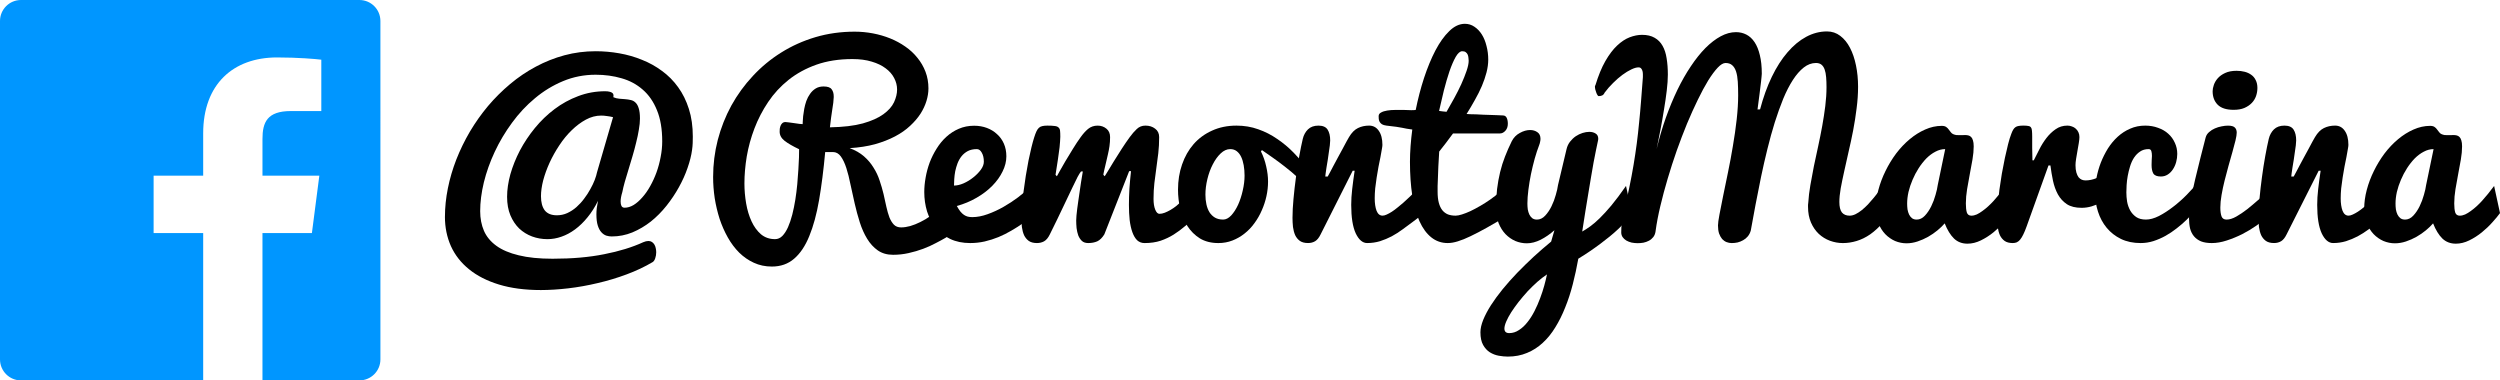 <?xml version="1.0" encoding="UTF-8" standalone="no"?>
<!-- Generator: Adobe Illustrator 16.0.0, SVG Export Plug-In . SVG Version: 6.00 Build 0)  -->

<svg
   xmlns:dc="http://purl.org/dc/elements/1.1/"
   xmlns:cc="http://creativecommons.org/ns#"
   xmlns:rdf="http://www.w3.org/1999/02/22-rdf-syntax-ns#"
   xmlns:svg="http://www.w3.org/2000/svg"
   xmlns="http://www.w3.org/2000/svg"
   xmlns:sodipodi="http://sodipodi.sourceforge.net/DTD/sodipodi-0.dtd"
   xmlns:inkscape="http://www.inkscape.org/namespaces/inkscape"
   version="1.1"
   id="Capa_1"
   x="0px"
   y="0px"
   width="399.121"
   height="60.732"
   viewBox="0 0 399.121 60.732"
   xml:space="preserve"
   sodipodi:docname="fbRemontyMarcina.svg"
   inkscape:version="0.92.4 (5da689c313, 2019-01-14)"><defs
   id="defs39" /><sodipodi:namedview
   pagecolor="#ffffff"
   bordercolor="#666666"
   borderopacity="1"
   objecttolerance="10"
   gridtolerance="10"
   guidetolerance="10"
   inkscape:pageopacity="0"
   inkscape:pageshadow="2"
   inkscape:window-width="1920"
   inkscape:window-height="1001"
   id="namedview37"
   showgrid="false"
   inkscape:zoom="2.7477186"
   inkscape:cx="198.71888"
   inkscape:cy="20.777288"
   inkscape:window-x="-9"
   inkscape:window-y="-9"
   inkscape:window-maximized="1"
   inkscape:current-layer="Capa_1"
   showborder="false"
   fit-margin-top="0"
   fit-margin-left="0"
   fit-margin-right="0"
   fit-margin-bottom="0" />

<g
   id="g6"
   transform="translate(-17.105,2.261)">
</g>
<g
   id="g8"
   transform="translate(-17.105,2.261)">
</g>
<g
   id="g10"
   transform="translate(-17.105,2.261)">
</g>
<g
   id="g12"
   transform="translate(-17.105,2.261)">
</g>
<g
   id="g14"
   transform="translate(-17.105,2.261)">
</g>
<g
   id="g16"
   transform="translate(-17.105,2.261)">
</g>
<g
   id="g18"
   transform="translate(-17.105,2.261)">
</g>
<g
   id="g20"
   transform="translate(-17.105,2.261)">
</g>
<g
   id="g22"
   transform="translate(-17.105,2.261)">
</g>
<g
   id="g24"
   transform="translate(-17.105,2.261)">
</g>
<g
   id="g26"
   transform="translate(-17.105,2.261)">
</g>
<g
   id="g28"
   transform="translate(-17.105,2.261)">
</g>
<g
   id="g30"
   transform="translate(-17.105,2.261)">
</g>
<g
   id="g32"
   transform="translate(-17.105,2.261)">
</g>
<g
   id="g34"
   transform="translate(-17.105,2.261)">
</g>
<g
   id="g901"
   transform="translate(-17.105,2.261)"><g
     transform="translate(17.105,-2.262)"
     style="fill:#0096ff;fill-opacity:1"
     id="g4">
	<path
   inkscape:connector-curvature="0"
   style="fill:#0096ff;fill-opacity:1"
   id="path2"
   d="M 57.378,0.001 H 3.352 C 1.502,0.001 0,1.5 0,3.353 v 54.026 c 0,1.853 1.502,3.354 3.352,3.354 H 32.438 V 37.214 h -7.914 v -9.167 h 7.914 v -6.76 c 0,-7.843 4.789,-12.116 11.787,-12.116 3.355,0 6.232,0.251 7.071,0.36 v 8.198 l -4.854,0.002 c -3.805,0 -4.539,1.809 -4.539,4.462 v 5.851 h 9.078 l -1.187,9.166 h -7.892 v 23.52 h 15.475 c 1.852,0 3.355,-1.503 3.355,-3.351 V 3.351 C 60.731,1.5 59.23,0.001 57.378,0.001 Z" />
</g><g
     id="text850"
     style="font-style:normal;font-variant:normal;font-weight:normal;font-stretch:normal;font-size:40px;line-height:1.25;font-family:Pacifico;-inkscape-font-specification:'Pacifico, Normal';font-variant-ligatures:normal;font-variant-caps:normal;font-variant-numeric:normal;font-feature-settings:normal;text-align:start;letter-spacing:0px;word-spacing:0px;writing-mode:lr-tb;text-anchor:start;fill:#000000;fill-opacity:1;stroke:none"
     aria-label="@RemontyMarcina"><path
       id="path852"
       d="m 114.976,16.445 q -0.449,-0.117 -0.957,-0.176 -0.488,-0.078 -0.938,-0.078 -1.25,0 -2.441,0.645 -1.191,0.645 -2.266,1.699 -1.074,1.035 -1.973,2.402 -0.898,1.348 -1.562,2.793 -0.645,1.426 -1.016,2.812 -0.352,1.387 -0.352,2.52 0,1.465 0.605,2.266 0.625,0.781 1.934,0.781 0.879,0 1.66,-0.352 0.801,-0.371 1.465,-0.957 0.684,-0.605 1.23,-1.348 0.566,-0.742 0.977,-1.504 0.43,-0.762 0.703,-1.465 0.273,-0.723 0.371,-1.23 z M 88.14,32.344 q 0,-2.227 0.469,-4.551 0.469,-2.324 1.348,-4.59 0.898,-2.285 2.168,-4.453 1.289,-2.168 2.891,-4.082 1.621,-1.914 3.535,-3.516 1.934,-1.621 4.102,-2.773 2.188,-1.172 4.57,-1.816 2.402,-0.645 4.98,-0.645 1.895,0 3.77,0.332 1.895,0.332 3.613,1.035 1.738,0.684 3.203,1.777 1.484,1.074 2.578,2.598 1.094,1.504 1.719,3.477 0.625,1.953 0.625,4.414 0,0.508 -0.019,1.035 -0.019,0.527 -0.098,1.074 -0.176,1.328 -0.723,2.891 -0.527,1.543 -1.387,3.086 -0.84,1.523 -1.973,2.949 -1.133,1.426 -2.5,2.52 -1.367,1.074 -2.949,1.738 -1.582,0.645 -3.301,0.645 -0.43,0 -0.879,-0.137 -0.43,-0.156 -0.781,-0.547 -0.352,-0.391 -0.566,-1.074 -0.215,-0.684 -0.215,-1.777 0,-0.469 0.059,-0.996 0.078,-0.527 0.195,-1.152 -0.742,1.504 -1.68,2.637 -0.918,1.133 -1.973,1.914 -1.055,0.781 -2.188,1.172 -1.113,0.391 -2.227,0.391 -1.289,0 -2.461,-0.43 -1.152,-0.43 -2.051,-1.27 -0.879,-0.859 -1.406,-2.109 -0.527,-1.27 -0.527,-2.949 0,-1.699 0.527,-3.613 0.547,-1.914 1.523,-3.789 0.996,-1.875 2.383,-3.574 1.406,-1.719 3.145,-3.027 1.738,-1.309 3.77,-2.07 2.051,-0.781 4.297,-0.781 0.449,0 0.723,0.078 0.273,0.059 0.41,0.176 0.137,0.098 0.176,0.215 0.039,0.117 0.039,0.195 0,0.078 -0.019,0.137 0,0.039 0,0.078 v 0.078 q 0.449,0.195 0.938,0.234 0.508,0.039 0.977,0.078 0.469,0.039 0.879,0.137 0.43,0.098 0.742,0.41 0.332,0.312 0.508,0.918 0.195,0.605 0.195,1.621 0,0.781 -0.176,1.777 -0.156,0.977 -0.43,2.051 -0.254,1.074 -0.586,2.188 -0.332,1.094 -0.645,2.148 -0.312,1.035 -0.586,1.953 -0.254,0.918 -0.391,1.621 -0.273,0.879 -0.273,1.504 0,0.449 0.137,0.723 0.156,0.273 0.488,0.273 0.723,0 1.445,-0.43 0.723,-0.449 1.387,-1.211 0.684,-0.762 1.25,-1.777 0.586,-1.035 1.016,-2.207 0.43,-1.191 0.664,-2.461 0.254,-1.27 0.254,-2.52 0,-2.93 -0.84,-4.961 -0.82,-2.031 -2.266,-3.281 -1.445,-1.27 -3.379,-1.816 -1.934,-0.566 -4.141,-0.566 -2.754,0 -5.195,1.016 -2.441,1.016 -4.492,2.734 -2.051,1.699 -3.672,3.926 -1.621,2.207 -2.754,4.629 -1.133,2.422 -1.738,4.883 -0.586,2.441 -0.586,4.59 0,1.738 0.605,3.145 0.605,1.387 1.973,2.383 1.367,0.996 3.574,1.523 2.207,0.547 5.41,0.547 4.668,0 8.242,-0.723 3.594,-0.703 6.23,-1.914 0.449,-0.195 0.82,-0.195 0.332,0 0.566,0.156 0.234,0.156 0.391,0.41 0.156,0.254 0.215,0.566 0.078,0.332 0.078,0.664 0,0.508 -0.156,0.957 -0.156,0.469 -0.43,0.625 -1.875,1.113 -4.141,1.953 -2.246,0.84 -4.609,1.387 -2.363,0.566 -4.707,0.84 -2.344,0.273 -4.375,0.273 -3.809,0 -6.68,-0.879 -2.871,-0.879 -4.785,-2.441 -1.914,-1.543 -2.891,-3.691 -0.957,-2.148 -0.957,-4.688 z"
       inkscape:connector-curvature="0" /><path
       id="path854"
       d="m 165.328,11.875 q 0,0.938 -0.312,1.973 -0.312,1.035 -0.957,2.051 -0.645,0.996 -1.66,1.934 -0.996,0.938 -2.402,1.68 -1.406,0.742 -3.203,1.25 -1.797,0.488 -4.043,0.625 1.367,0.508 2.285,1.309 0.918,0.801 1.523,1.797 0.625,0.977 0.977,2.07 0.371,1.094 0.625,2.148 0.254,1.055 0.449,2.031 0.215,0.957 0.488,1.699 0.293,0.723 0.723,1.172 0.43,0.43 1.152,0.43 0.664,0 1.445,-0.215 0.801,-0.234 1.621,-0.645 0.84,-0.41 1.641,-0.977 0.82,-0.566 1.523,-1.25 l 2.266,3.828 q 0,-0.02 -0.371,0.254 -0.371,0.254 -1.035,0.664 -0.664,0.391 -1.582,0.859 -0.898,0.488 -1.992,0.898 -1.094,0.41 -2.324,0.684 -1.211,0.273 -2.48,0.273 -1.426,0 -2.441,-0.703 -0.996,-0.703 -1.699,-1.855 -0.703,-1.152 -1.172,-2.617 -0.469,-1.484 -0.82,-3.027 -0.352,-1.543 -0.664,-3.008 -0.293,-1.484 -0.664,-2.637 -0.371,-1.152 -0.879,-1.855 -0.508,-0.703 -1.27,-0.703 h -1.23 q -0.391,4.277 -0.977,7.676 -0.586,3.379 -1.562,5.742 -0.957,2.363 -2.422,3.613 -1.445,1.25 -3.555,1.25 -1.562,0 -2.871,-0.605 -1.289,-0.586 -2.344,-1.621 -1.035,-1.035 -1.816,-2.422 -0.781,-1.387 -1.309,-2.969 -0.508,-1.602 -0.781,-3.301 -0.254,-1.699 -0.254,-3.379 0,-3.027 0.742,-5.918 0.762,-2.91 2.168,-5.488 1.426,-2.578 3.438,-4.727 2.012,-2.168 4.512,-3.73 2.52,-1.582 5.469,-2.461 2.969,-0.879 6.27,-0.879 1.465,0 2.91,0.273 1.445,0.273 2.754,0.801 1.309,0.527 2.422,1.309 1.133,0.781 1.934,1.797 0.82,0.996 1.289,2.227 0.469,1.23 0.469,2.676 z M 153.199,7.168 q -3.223,0 -5.762,0.898 -2.52,0.898 -4.434,2.422 -1.914,1.523 -3.262,3.535 -1.348,2.012 -2.188,4.219 -0.84,2.207 -1.23,4.473 -0.371,2.266 -0.371,4.316 0,1.582 0.273,3.184 0.273,1.582 0.859,2.852 0.586,1.27 1.504,2.07 0.938,0.781 2.246,0.781 0.664,0 1.172,-0.508 0.508,-0.527 0.898,-1.387 0.391,-0.879 0.684,-2.012 0.293,-1.152 0.488,-2.383 0.195,-1.23 0.312,-2.48 0.117,-1.25 0.176,-2.344 0.078,-1.094 0.098,-1.934 0.019,-0.859 0.019,-1.309 -1.523,-0.723 -2.324,-1.348 -0.781,-0.625 -0.781,-1.445 0,-0.195 0.019,-0.469 0.039,-0.273 0.137,-0.508 0.098,-0.234 0.273,-0.391 0.195,-0.176 0.508,-0.176 0.137,0 0.547,0.059 0.41,0.039 0.859,0.117 0.449,0.059 0.82,0.117 0.391,0.039 0.508,0.039 l 0.019,-0.41 q 0.019,-0.312 0.059,-0.859 0.059,-0.547 0.176,-1.172 0.117,-0.625 0.332,-1.25 0.234,-0.645 0.605,-1.152 0.371,-0.527 0.879,-0.84 0.527,-0.332 1.27,-0.332 0.977,0 1.289,0.449 0.332,0.43 0.332,1.113 v 0.176 q -0.019,0.742 -0.234,1.973 -0.195,1.211 -0.371,2.812 3.184,-0.059 5.254,-0.625 2.07,-0.586 3.281,-1.465 1.211,-0.879 1.699,-1.914 0.488,-1.055 0.488,-2.031 0,-0.957 -0.469,-1.836 -0.449,-0.879 -1.348,-1.543 -0.898,-0.684 -2.227,-1.074 -1.328,-0.41 -3.086,-0.41 z"
       inkscape:connector-curvature="0" /><path
       id="path856"
       d="m 172.007,36.543 q -1.836,0 -3.223,-0.664 -1.367,-0.664 -2.285,-1.777 -0.918,-1.133 -1.387,-2.598 -0.449,-1.484 -0.449,-3.105 0,-1.094 0.215,-2.305 0.215,-1.23 0.645,-2.402 0.449,-1.172 1.113,-2.227 0.664,-1.074 1.543,-1.875 0.898,-0.82 1.992,-1.289 1.113,-0.488 2.461,-0.488 1.094,0 2.031,0.352 0.938,0.352 1.621,0.996 0.703,0.625 1.094,1.523 0.391,0.898 0.391,2.012 0,1.211 -0.605,2.422 -0.586,1.211 -1.641,2.285 -1.055,1.074 -2.52,1.914 -1.445,0.84 -3.145,1.309 0.293,0.527 0.566,0.879 0.293,0.352 0.586,0.547 0.293,0.195 0.605,0.273 0.332,0.078 0.703,0.078 1.172,0 2.461,-0.469 1.309,-0.469 2.539,-1.172 1.23,-0.703 2.324,-1.523 1.094,-0.84 1.855,-1.582 l 2.52,2.617 q -1.719,1.777 -3.652,3.145 -0.84,0.586 -1.816,1.152 -0.957,0.566 -2.031,1.016 -1.055,0.43 -2.207,0.703 -1.133,0.254 -2.305,0.254 z m -2.598,-9.18 q 0.703,0 1.523,-0.352 0.84,-0.371 1.543,-0.938 0.723,-0.566 1.211,-1.23 0.488,-0.664 0.488,-1.289 0,-0.879 -0.332,-1.445 -0.312,-0.566 -0.781,-0.566 -0.84,0 -1.445,0.312 -0.586,0.312 -0.996,0.82 -0.391,0.488 -0.645,1.133 -0.234,0.625 -0.371,1.27 -0.117,0.645 -0.156,1.25 -0.039,0.605 -0.039,1.035 z"
       inkscape:connector-curvature="0" /><path
       id="path858"
       d="m 188.921,32.89 q 0,-0.254 0.039,-0.723 0.039,-0.469 0.117,-1.074 0.078,-0.605 0.176,-1.27 0.098,-0.684 0.195,-1.348 0.215,-1.562 0.527,-3.359 h -0.293 q -0.234,0.293 -0.547,0.879 -0.293,0.586 -0.84,1.719 -0.547,1.133 -1.406,2.949 -0.84,1.797 -2.188,4.512 -0.391,0.801 -0.918,1.094 -0.508,0.273 -1.133,0.273 -0.801,0 -1.289,-0.332 -0.488,-0.352 -0.762,-0.918 -0.254,-0.586 -0.352,-1.309 -0.078,-0.742 -0.078,-1.523 0,-0.801 0.098,-1.895 0.098,-1.094 0.254,-2.305 0.156,-1.211 0.352,-2.461 0.215,-1.27 0.43,-2.422 0.234,-1.152 0.469,-2.109 0.234,-0.957 0.43,-1.562 0.195,-0.625 0.371,-0.996 0.176,-0.371 0.391,-0.566 0.234,-0.215 0.547,-0.273 0.312,-0.078 0.801,-0.078 0.742,0 1.152,0.059 0.43,0.039 0.625,0.234 0.215,0.176 0.254,0.527 0.039,0.352 0.039,0.957 0,0.332 -0.039,0.762 -0.019,0.43 -0.078,0.918 -0.059,0.488 -0.137,1.016 -0.059,0.508 -0.137,0.996 -0.176,1.152 -0.371,2.383 l 0.215,0.234 q 0.039,-0.059 0.41,-0.742 0.391,-0.684 0.938,-1.641 0.566,-0.957 1.211,-1.992 0.645,-1.055 1.23,-1.855 0.566,-0.801 1.191,-1.328 0.645,-0.527 1.523,-0.527 0.82,0 1.406,0.488 0.586,0.469 0.586,1.348 0,0.762 -0.098,1.445 -0.098,0.684 -0.254,1.328 -0.137,0.645 -0.293,1.27 -0.156,0.605 -0.293,1.25 -0.098,0.449 -0.117,0.566 -0.019,0.117 -0.019,0.156 l 0.215,0.234 q 0.039,-0.059 0.449,-0.723 0.41,-0.684 0.996,-1.641 0.605,-0.957 1.27,-2.012 0.684,-1.055 1.27,-1.855 0.566,-0.781 1.133,-1.309 0.566,-0.547 1.387,-0.547 0.918,0 1.543,0.488 0.645,0.469 0.645,1.348 0,1.348 -0.137,2.559 -0.137,1.211 -0.312,2.383 -0.176,1.172 -0.312,2.383 -0.137,1.191 -0.137,2.539 0,1.055 0.273,1.719 0.273,0.664 0.664,0.664 0.41,0 0.859,-0.176 0.449,-0.176 0.918,-0.449 0.469,-0.273 0.918,-0.625 0.449,-0.371 0.859,-0.762 0.957,-0.898 1.895,-2.031 l 0.332,4.609 q -0.859,0.684 -1.719,1.426 -0.84,0.723 -1.797,1.328 -0.938,0.586 -2.07,0.977 -1.133,0.371 -2.559,0.371 -0.703,0 -1.191,-0.449 -0.469,-0.469 -0.762,-1.289 -0.293,-0.82 -0.43,-1.934 -0.117,-1.113 -0.117,-2.422 0,-1.23 0.078,-2.598 0.098,-1.387 0.254,-2.793 h -0.293 l -3.965,10.098 q -0.508,0.82 -1.133,1.113 -0.625,0.273 -1.445,0.273 -0.625,0 -0.996,-0.332 -0.371,-0.352 -0.586,-0.879 -0.195,-0.547 -0.273,-1.191 -0.059,-0.645 -0.059,-1.25 z"
       inkscape:connector-curvature="0" /><path
       id="path860"
       d="m 218.414,21.914 q 0.566,1.133 0.84,2.402 0.293,1.25 0.293,2.402 0,1.152 -0.254,2.324 -0.254,1.172 -0.742,2.266 -0.469,1.094 -1.172,2.051 -0.684,0.957 -1.582,1.66 -0.879,0.703 -1.934,1.113 -1.055,0.41 -2.246,0.41 -1.719,0 -2.949,-0.742 -1.211,-0.762 -1.992,-1.973 -0.781,-1.211 -1.152,-2.734 -0.352,-1.523 -0.352,-3.086 0,-2.148 0.645,-4.004 0.645,-1.875 1.836,-3.242 1.211,-1.387 2.949,-2.168 1.738,-0.801 3.906,-0.801 1.855,0 3.477,0.586 1.621,0.566 3.027,1.543 1.426,0.957 2.637,2.207 1.23,1.25 2.285,2.578 l -0.371,2.754 q -0.527,-0.703 -1.426,-1.523 -0.898,-0.82 -1.914,-1.602 -0.996,-0.781 -1.973,-1.465 -0.977,-0.703 -1.68,-1.172 z m -6.035,10.879 q 0.664,0 1.289,-0.664 0.625,-0.684 1.094,-1.699 0.469,-1.035 0.742,-2.266 0.293,-1.25 0.293,-2.383 0,-0.898 -0.137,-1.66 -0.137,-0.781 -0.41,-1.348 -0.273,-0.566 -0.703,-0.898 -0.43,-0.332 -1.035,-0.332 -0.801,0 -1.523,0.684 -0.723,0.684 -1.27,1.758 -0.547,1.055 -0.859,2.344 -0.312,1.289 -0.312,2.48 0,0.82 0.156,1.543 0.156,0.723 0.488,1.27 0.332,0.527 0.879,0.859 0.547,0.312 1.309,0.312 z"
       inkscape:connector-curvature="0" /><path
       id="path862"
       d="m 223.453,32.461 q 0,-1.289 0.156,-2.969 0.156,-1.699 0.391,-3.438 0.234,-1.758 0.527,-3.379 0.293,-1.621 0.566,-2.773 0.215,-0.898 0.82,-1.504 0.625,-0.605 1.68,-0.605 1.055,0 1.465,0.645 0.41,0.645 0.41,1.719 0,0.293 -0.059,0.801 -0.059,0.488 -0.156,1.094 -0.078,0.586 -0.176,1.23 -0.098,0.625 -0.195,1.172 -0.078,0.527 -0.137,0.938 -0.059,0.391 -0.059,0.527 h 0.391 q 0.117,-0.215 0.371,-0.684 0.254,-0.488 0.586,-1.113 0.332,-0.625 0.703,-1.309 0.391,-0.703 0.723,-1.328 0.332,-0.645 0.605,-1.133 0.273,-0.488 0.41,-0.723 0.625,-1.055 1.426,-1.445 0.801,-0.391 1.777,-0.391 0.977,0 1.543,0.82 0.586,0.82 0.586,2.266 0,0.215 -0.098,0.723 -0.078,0.508 -0.215,1.211 -0.137,0.703 -0.312,1.543 -0.156,0.84 -0.293,1.719 -0.137,0.879 -0.234,1.738 -0.078,0.859 -0.078,1.582 0,1.211 0.293,1.992 0.312,0.781 0.957,0.781 0.293,0 0.664,-0.176 0.391,-0.176 0.82,-0.449 0.449,-0.293 0.898,-0.664 0.469,-0.371 0.918,-0.762 1.035,-0.918 2.168,-2.07 l 0.332,4.375 -0.977,0.742 q -0.801,0.605 -1.641,1.211 -0.82,0.605 -1.719,1.094 -0.898,0.469 -1.875,0.781 -0.977,0.293 -2.051,0.293 -1.074,0 -1.816,-1.543 -0.723,-1.562 -0.723,-4.551 0,-1.172 0.156,-2.52 0.156,-1.367 0.391,-2.93 h -0.312 l -5.117,10.156 q -0.391,0.801 -0.879,1.094 -0.488,0.293 -1.133,0.293 -0.801,0 -1.289,-0.332 -0.488,-0.352 -0.762,-0.918 -0.254,-0.586 -0.352,-1.309 -0.078,-0.742 -0.078,-1.523 z"
       inkscape:connector-curvature="0" /><path
       id="path864"
       d="m 257.828,32.168 q -1.875,1.094 -3.34,1.914 -1.465,0.82 -2.617,1.367 -1.133,0.547 -2.031,0.82 -0.879,0.273 -1.602,0.273 -1.484,0 -2.617,-0.898 -1.133,-0.898 -1.895,-2.578 -0.762,-1.699 -1.152,-4.102 -0.371,-2.402 -0.371,-5.41 0,-1.172 0.098,-2.5 0.098,-1.328 0.273,-2.637 -0.586,-0.078 -0.918,-0.137 -0.312,-0.078 -0.684,-0.137 -0.352,-0.078 -0.918,-0.156 -0.547,-0.078 -1.602,-0.195 -0.469,-0.059 -0.723,-0.215 -0.254,-0.176 -0.371,-0.391 -0.117,-0.234 -0.137,-0.469 -0.019,-0.254 -0.019,-0.43 0,-0.391 0.391,-0.586 0.371,-0.215 0.977,-0.312 0.586,-0.098 1.289,-0.098 0.723,-0.02 1.367,0 0.664,0.02 1.172,0.039 0.527,0 0.723,-0.039 0.527,-2.637 1.328,-5.098 0.82,-2.48 1.816,-4.395 1.016,-1.934 2.207,-3.086 1.191,-1.172 2.5,-1.172 0.84,0 1.523,0.469 0.703,0.469 1.191,1.25 0.488,0.781 0.742,1.836 0.273,1.035 0.273,2.168 0,0.957 -0.273,2.031 -0.273,1.055 -0.742,2.168 -0.469,1.094 -1.113,2.227 -0.625,1.133 -1.328,2.246 0.176,0.02 0.586,0.039 0.41,0 0.938,0.02 0.547,0.02 1.172,0.059 0.625,0.02 1.211,0.039 0.586,0.02 1.094,0.039 0.508,0.02 0.84,0.039 0.391,0.02 0.566,0.391 0.176,0.371 0.176,0.938 0,0.684 -0.391,1.113 -0.391,0.43 -0.859,0.43 h -7.5 q -0.566,0.781 -1.152,1.543 -0.566,0.742 -1.055,1.348 -0.078,1.211 -0.137,2.383 -0.019,0.508 -0.039,1.055 -0.019,0.527 -0.039,1.055 -0.019,0.527 -0.039,1.016 0,0.488 0,0.898 0,1.055 0.195,1.777 0.195,0.723 0.566,1.191 0.371,0.449 0.898,0.664 0.547,0.195 1.211,0.195 0.41,0 1.016,-0.195 0.625,-0.195 1.348,-0.527 0.742,-0.352 1.543,-0.82 0.82,-0.469 1.602,-1.016 0.801,-0.566 1.523,-1.172 0.723,-0.625 1.309,-1.27 z m -6.25,-24.727 q 0,-0.215 -0.039,-0.469 -0.019,-0.273 -0.117,-0.508 -0.098,-0.234 -0.312,-0.391 -0.195,-0.156 -0.566,-0.156 -0.508,0 -1.035,0.898 -0.508,0.898 -0.996,2.305 -0.469,1.387 -0.898,3.066 -0.41,1.68 -0.762,3.262 0.293,0.039 0.586,0.078 0.293,0.02 0.605,0.059 0.586,-0.996 1.211,-2.148 0.645,-1.172 1.152,-2.285 0.508,-1.133 0.84,-2.109 0.332,-0.977 0.332,-1.602 z"
       inkscape:connector-curvature="0" /><path
       id="path866"
       d="m 267.203,21.543 q 0.156,-0.664 0.547,-1.172 0.41,-0.527 0.918,-0.879 0.527,-0.352 1.094,-0.527 0.566,-0.176 1.074,-0.176 0.605,0 1.016,0.273 0.41,0.254 0.41,0.82 0,0.176 -0.059,0.41 -0.117,0.508 -0.293,1.387 -0.176,0.879 -0.391,1.992 -0.195,1.113 -0.41,2.363 -0.215,1.23 -0.41,2.461 -0.488,2.891 -0.996,6.211 0.586,-0.332 1.27,-0.82 0.684,-0.488 1.523,-1.309 0.84,-0.82 1.875,-2.051 1.035,-1.25 2.324,-3.105 l 0.938,4.336 q -0.352,0.605 -0.918,1.25 -0.547,0.625 -1.23,1.27 -0.664,0.625 -1.406,1.23 -0.723,0.586 -1.426,1.113 -1.66,1.25 -3.574,2.422 -0.371,2.09 -0.879,4.062 -0.508,1.992 -1.211,3.711 -0.684,1.738 -1.582,3.184 -0.879,1.445 -2.012,2.48 -1.113,1.035 -2.5,1.602 -1.387,0.586 -3.066,0.586 -0.664,0 -1.445,-0.137 -0.762,-0.137 -1.426,-0.547 -0.645,-0.41 -1.074,-1.172 -0.43,-0.762 -0.43,-2.031 0,-0.879 0.449,-1.992 0.449,-1.094 1.23,-2.324 0.781,-1.211 1.855,-2.539 1.074,-1.309 2.324,-2.617 1.27,-1.309 2.637,-2.578 1.387,-1.27 2.793,-2.422 l 0.527,-1.816 q -1.055,0.938 -2.207,1.523 -1.133,0.566 -2.207,0.566 -0.938,0 -1.836,-0.371 -0.879,-0.391 -1.562,-1.094 -0.684,-0.723 -1.094,-1.738 -0.41,-1.035 -0.41,-2.324 0,-1.699 0.156,-3.125 0.176,-1.426 0.488,-2.715 0.312,-1.289 0.781,-2.48 0.469,-1.211 1.074,-2.441 0.449,-0.879 1.289,-1.328 0.84,-0.469 1.641,-0.469 0.684,0 1.172,0.352 0.488,0.332 0.488,1.055 0,0.215 -0.059,0.469 -0.039,0.254 -0.156,0.547 -0.352,0.898 -0.703,2.129 -0.332,1.211 -0.605,2.5 -0.254,1.27 -0.41,2.5 -0.156,1.23 -0.156,2.168 0,0.488 0.059,0.957 0.078,0.449 0.254,0.82 0.176,0.352 0.469,0.586 0.293,0.215 0.742,0.215 0.723,0 1.309,-0.625 0.586,-0.625 1.016,-1.504 0.43,-0.879 0.684,-1.816 0.273,-0.938 0.352,-1.562 z m -9.141,29.375 q 0.82,0 1.543,-0.488 0.742,-0.469 1.348,-1.25 0.625,-0.781 1.133,-1.777 0.508,-0.996 0.898,-2.051 0.391,-1.035 0.664,-2.031 0.273,-0.996 0.43,-1.777 -0.762,0.508 -1.562,1.211 -0.781,0.703 -1.543,1.504 -0.742,0.82 -1.426,1.68 -0.664,0.859 -1.172,1.641 -0.508,0.801 -0.801,1.484 -0.293,0.684 -0.293,1.133 0,0.723 0.781,0.723 z"
       inkscape:connector-curvature="0" /><path
       id="path868"
       d="m 281.421,34.629 q -0.078,0.586 -0.371,0.957 -0.293,0.371 -0.703,0.586 -0.41,0.215 -0.879,0.312 -0.469,0.078 -0.898,0.078 -0.508,0 -0.996,-0.098 -0.469,-0.117 -0.84,-0.332 -0.371,-0.234 -0.586,-0.547 -0.215,-0.332 -0.215,-0.742 0,-0.801 0.078,-1.465 0.078,-0.684 0.234,-1.367 0.547,-2.285 0.957,-4.238 0.41,-1.973 0.703,-3.73 0.293,-1.758 0.508,-3.398 0.215,-1.66 0.371,-3.32 0.176,-1.68 0.312,-3.457 0.137,-1.777 0.293,-3.809 0,-0.176 0,-0.449 0,-0.273 -0.059,-0.508 -0.059,-0.254 -0.215,-0.43 -0.137,-0.176 -0.43,-0.176 -0.469,0 -1.152,0.332 -0.664,0.312 -1.406,0.859 -0.742,0.547 -1.484,1.289 -0.742,0.723 -1.367,1.562 -0.117,0.293 -0.371,0.43 -0.254,0.117 -0.566,0.117 -0.098,0 -0.195,-0.156 -0.117,-0.176 -0.195,-0.41 -0.098,-0.234 -0.156,-0.488 -0.059,-0.273 -0.059,-0.488 0,-0.117 0.078,-0.195 0.703,-2.305 1.582,-3.848 0.898,-1.562 1.875,-2.48 0.996,-0.938 2.012,-1.328 1.035,-0.391 1.973,-0.391 1.211,0 2.012,0.469 0.801,0.449 1.27,1.289 0.469,0.82 0.645,1.992 0.195,1.172 0.195,2.598 0,1.094 -0.176,2.559 -0.176,1.465 -0.449,3.086 -0.254,1.602 -0.566,3.223 -0.312,1.621 -0.605,3.027 0.625,-2.598 1.465,-4.98 0.859,-2.402 1.855,-4.473 1.016,-2.09 2.148,-3.77 1.133,-1.699 2.324,-2.91 1.211,-1.211 2.441,-1.875 1.23,-0.664 2.441,-0.664 0.898,0 1.66,0.391 0.762,0.391 1.309,1.211 0.547,0.82 0.84,2.07 0.312,1.25 0.312,2.969 0,0.156 -0.039,0.488 -0.019,0.332 -0.078,0.762 -0.039,0.43 -0.117,0.938 -0.059,0.488 -0.117,0.977 -0.156,1.172 -0.332,2.539 l 0.41,-0.02 q 0.762,-2.891 1.875,-5.195 1.113,-2.305 2.5,-3.906 1.387,-1.621 2.988,-2.48 1.602,-0.859 3.32,-0.859 1.191,0 2.109,0.703 0.938,0.703 1.562,1.914 0.625,1.191 0.957,2.812 0.332,1.602 0.332,3.398 0,1.68 -0.234,3.457 -0.215,1.758 -0.547,3.496 -0.332,1.719 -0.723,3.379 -0.371,1.66 -0.703,3.145 -0.332,1.484 -0.566,2.754 -0.215,1.25 -0.215,2.168 0,1.152 0.41,1.68 0.43,0.508 1.23,0.508 0.449,0 0.938,-0.234 0.508,-0.254 0.996,-0.645 0.508,-0.41 0.996,-0.918 0.488,-0.527 0.938,-1.074 1.035,-1.25 2.051,-2.871 0,0.02 0.176,0.41 0.137,0.332 0.449,1.133 0.312,0.801 0.879,2.305 -0.977,1.719 -2.012,2.91 -1.035,1.191 -2.109,1.953 -1.074,0.742 -2.188,1.074 -1.094,0.332 -2.188,0.332 -1.055,0 -2.07,-0.371 -0.996,-0.371 -1.777,-1.094 -0.781,-0.742 -1.25,-1.816 -0.469,-1.094 -0.469,-2.5 0,-0.156 0,-0.332 0.019,-0.176 0.039,-0.352 0.078,-1.309 0.332,-2.773 0.254,-1.484 0.566,-3.047 0.332,-1.562 0.684,-3.184 0.352,-1.621 0.645,-3.223 0.293,-1.621 0.488,-3.184 0.195,-1.582 0.195,-3.027 0,-0.879 -0.059,-1.582 -0.059,-0.723 -0.234,-1.211 -0.176,-0.508 -0.508,-0.781 -0.332,-0.273 -0.879,-0.273 -1.035,0 -1.953,0.723 -0.918,0.723 -1.738,1.992 -0.82,1.27 -1.543,3.008 -0.703,1.738 -1.348,3.77 -0.625,2.012 -1.172,4.238 -0.547,2.207 -1.016,4.453 -0.469,2.246 -0.879,4.434 -0.41,2.188 -0.762,4.141 -0.156,0.547 -0.488,0.938 -0.312,0.371 -0.742,0.605 -0.41,0.234 -0.879,0.352 -0.469,0.098 -0.938,0.098 -0.41,0 -0.82,-0.156 -0.391,-0.156 -0.703,-0.488 -0.293,-0.352 -0.488,-0.879 -0.176,-0.527 -0.176,-1.289 0,-0.508 0.234,-1.738 0.234,-1.25 0.586,-2.969 0.371,-1.738 0.781,-3.789 0.43,-2.07 0.781,-4.199 0.371,-2.148 0.605,-4.238 0.234,-2.09 0.234,-3.848 0,-1.211 -0.059,-2.168 -0.059,-0.957 -0.273,-1.621 -0.215,-0.664 -0.625,-1.016 -0.391,-0.352 -1.055,-0.352 -0.547,0 -1.25,0.742 -0.703,0.742 -1.523,2.051 -0.801,1.309 -1.66,3.086 -0.859,1.758 -1.719,3.809 -0.84,2.051 -1.641,4.297 -0.781,2.227 -1.445,4.473 -0.664,2.227 -1.172,4.375 -0.508,2.129 -0.762,4.004 z"
       inkscape:connector-curvature="0" /><path
       id="path870"
       d="m 338.257,31.758 q -0.449,0.625 -1.211,1.465 -0.742,0.84 -1.68,1.602 -0.938,0.762 -2.012,1.289 -1.074,0.527 -2.148,0.527 -1.289,0 -2.148,-0.82 -0.859,-0.84 -1.484,-2.422 -0.469,0.547 -1.152,1.113 -0.684,0.566 -1.504,1.035 -0.801,0.449 -1.68,0.742 -0.879,0.293 -1.758,0.293 -0.938,0 -1.836,-0.371 -0.879,-0.391 -1.562,-1.094 -0.684,-0.723 -1.094,-1.738 -0.41,-1.035 -0.41,-2.324 0,-1.465 0.41,-3.008 0.41,-1.543 1.133,-3.008 0.723,-1.484 1.699,-2.793 0.996,-1.309 2.168,-2.285 1.172,-0.977 2.461,-1.543 1.309,-0.586 2.656,-0.586 0.449,0 0.703,0.176 0.254,0.176 0.41,0.41 0.176,0.215 0.332,0.43 0.156,0.215 0.391,0.312 0.234,0.098 0.469,0.137 0.254,0.02 0.508,0.02 0.215,0 0.43,0 0.234,-0.02 0.449,-0.02 0.293,0 0.547,0.059 0.254,0.059 0.449,0.254 0.195,0.195 0.293,0.547 0.117,0.352 0.117,0.957 0,0.938 -0.195,2.09 -0.195,1.133 -0.43,2.344 -0.234,1.191 -0.43,2.402 -0.195,1.191 -0.195,2.266 0,0.918 0.156,1.445 0.176,0.508 0.723,0.508 0.41,0 0.859,-0.195 0.449,-0.215 0.898,-0.547 0.469,-0.332 0.918,-0.742 0.469,-0.43 0.879,-0.879 0.957,-1.055 1.934,-2.383 z m -16.68,-1.543 q 0,0.488 0.059,0.957 0.078,0.449 0.254,0.82 0.176,0.352 0.469,0.586 0.293,0.215 0.742,0.215 0.723,0 1.309,-0.625 0.586,-0.625 1.016,-1.504 0.43,-0.879 0.684,-1.816 0.273,-0.938 0.352,-1.562 l 1.191,-5.742 q -0.801,0 -1.562,0.41 -0.762,0.391 -1.445,1.074 -0.664,0.684 -1.23,1.562 -0.566,0.879 -0.977,1.855 -0.41,0.957 -0.645,1.934 -0.215,0.977 -0.215,1.836 z"
       inkscape:connector-curvature="0" /><path
       id="path872"
       d="m 335.953,32.461 q 0,-0.859 0.098,-1.992 0.098,-1.152 0.254,-2.422 0.176,-1.27 0.391,-2.578 0.234,-1.328 0.488,-2.52 0.254,-1.191 0.508,-2.188 0.254,-0.996 0.508,-1.641 0.156,-0.43 0.312,-0.684 0.156,-0.254 0.352,-0.391 0.215,-0.156 0.508,-0.195 0.312,-0.059 0.762,-0.059 0.508,0 0.781,0.059 0.293,0.039 0.43,0.234 0.137,0.176 0.156,0.527 0.039,0.352 0.039,0.957 0,0.723 0,1.758 0,1.016 0.039,2.012 h 0.215 q 0.391,-0.781 0.879,-1.738 0.488,-0.977 1.133,-1.816 0.645,-0.84 1.465,-1.406 0.82,-0.586 1.895,-0.586 0.371,0 0.723,0.137 0.352,0.117 0.605,0.352 0.273,0.234 0.43,0.586 0.156,0.332 0.156,0.762 0,0.332 -0.098,0.938 -0.098,0.586 -0.215,1.25 -0.117,0.645 -0.215,1.27 -0.098,0.605 -0.098,1.016 0,0.703 0.137,1.172 0.137,0.469 0.352,0.762 0.234,0.273 0.508,0.391 0.293,0.117 0.605,0.117 0.879,0 1.816,-0.391 0.938,-0.391 1.719,-0.879 0.918,-0.566 1.797,-1.289 l -0.293,4.57 q -0.508,0.332 -1.152,0.742 -0.645,0.41 -1.387,0.781 -0.723,0.352 -1.523,0.605 -0.781,0.234 -1.602,0.234 -1.465,0 -2.363,-0.586 -0.898,-0.605 -1.426,-1.562 -0.527,-0.977 -0.781,-2.168 -0.254,-1.211 -0.41,-2.441 h -0.312 l -3.496,9.746 q -0.273,0.762 -0.527,1.27 -0.234,0.488 -0.488,0.801 -0.254,0.312 -0.547,0.449 -0.293,0.117 -0.645,0.117 -0.801,0 -1.289,-0.332 -0.488,-0.352 -0.762,-0.918 -0.254,-0.586 -0.352,-1.309 -0.078,-0.742 -0.078,-1.523 z"
       inkscape:connector-curvature="0" /><path
       id="path874"
       d="m 358.863,36.543 q -1.797,0 -3.164,-0.664 -1.348,-0.664 -2.266,-1.777 -0.918,-1.113 -1.387,-2.578 -0.469,-1.465 -0.469,-3.047 0,-1.133 0.234,-2.363 0.234,-1.23 0.684,-2.402 0.469,-1.191 1.133,-2.266 0.684,-1.074 1.562,-1.875 0.898,-0.82 1.992,-1.289 1.094,-0.488 2.402,-0.488 1.113,0 2.051,0.352 0.957,0.332 1.621,0.938 0.684,0.605 1.055,1.445 0.391,0.82 0.391,1.777 0,0.664 -0.176,1.309 -0.176,0.645 -0.527,1.172 -0.332,0.508 -0.82,0.82 -0.488,0.312 -1.094,0.312 -0.918,0 -1.211,-0.488 -0.273,-0.488 -0.273,-1.348 0,-0.352 0.019,-0.742 0.039,-0.391 0.039,-0.703 0,-0.469 -0.098,-0.781 -0.098,-0.312 -0.43,-0.312 -0.801,0 -1.367,0.391 -0.566,0.371 -0.977,0.996 -0.391,0.605 -0.625,1.387 -0.234,0.762 -0.371,1.523 -0.137,0.762 -0.176,1.465 -0.039,0.684 -0.039,1.152 0,0.703 0.117,1.465 0.137,0.762 0.488,1.406 0.352,0.625 0.957,1.055 0.605,0.41 1.562,0.41 0.938,0 2.07,-0.566 1.133,-0.586 2.266,-1.465 1.152,-0.879 2.188,-1.934 1.035,-1.055 1.777,-1.992 l 1.348,2.266 q -1.465,2.09 -3.164,3.73 -0.723,0.703 -1.582,1.367 -0.84,0.664 -1.777,1.191 -0.918,0.508 -1.934,0.84 -0.996,0.312 -2.031,0.312 z"
       inkscape:connector-curvature="0" /><path
       id="path876"
       d="m 379.078,32.383 q -0.703,0.645 -1.758,1.387 -1.035,0.723 -2.246,1.348 -1.211,0.605 -2.48,1.016 -1.25,0.41 -2.383,0.41 -1.016,0 -1.719,-0.273 -0.684,-0.293 -1.113,-0.801 -0.43,-0.508 -0.625,-1.23 -0.176,-0.742 -0.176,-1.621 0,-1.23 0.273,-2.852 0.293,-1.641 0.703,-3.379 0.41,-1.758 0.859,-3.496 0.469,-1.738 0.82,-3.203 0.137,-0.508 0.547,-0.859 0.41,-0.371 0.918,-0.586 0.527,-0.234 1.074,-0.332 0.566,-0.117 1.016,-0.117 0.82,0 1.113,0.312 0.293,0.293 0.293,0.801 0,0.43 -0.195,1.25 -0.195,0.801 -0.488,1.836 -0.293,1.016 -0.625,2.207 -0.332,1.172 -0.625,2.363 -0.293,1.172 -0.488,2.305 -0.195,1.113 -0.195,2.012 0,0.879 0.195,1.406 0.195,0.508 0.801,0.508 0.703,0 1.562,-0.488 0.859,-0.488 1.738,-1.172 0.879,-0.703 1.719,-1.445 0.84,-0.742 1.484,-1.27 z m -8.73,-20.078 q 0,-0.449 0.195,-1.016 0.195,-0.566 0.625,-1.055 0.449,-0.508 1.172,-0.84 0.742,-0.352 1.836,-0.352 0.684,0 1.289,0.156 0.605,0.156 1.055,0.488 0.449,0.312 0.703,0.84 0.273,0.527 0.273,1.25 0,0.664 -0.215,1.289 -0.215,0.625 -0.684,1.113 -0.469,0.488 -1.191,0.801 -0.703,0.293 -1.699,0.293 -1.719,0 -2.539,-0.801 -0.82,-0.82 -0.82,-2.168 z"
       inkscape:connector-curvature="0" /><path
       id="path878"
       d="m 377.671,32.461 q 0,-1.289 0.156,-2.969 0.156,-1.699 0.391,-3.438 0.234,-1.758 0.527,-3.379 0.293,-1.621 0.566,-2.773 0.215,-0.898 0.82,-1.504 0.625,-0.605 1.68,-0.605 1.055,0 1.465,0.645 0.41,0.645 0.41,1.719 0,0.293 -0.059,0.801 -0.059,0.488 -0.156,1.094 -0.078,0.586 -0.176,1.23 -0.098,0.625 -0.195,1.172 -0.078,0.527 -0.137,0.938 -0.059,0.391 -0.059,0.527 h 0.391 q 0.117,-0.215 0.371,-0.684 0.254,-0.488 0.586,-1.113 0.332,-0.625 0.703,-1.309 0.391,-0.703 0.723,-1.328 0.332,-0.645 0.605,-1.133 0.273,-0.488 0.41,-0.723 0.625,-1.055 1.426,-1.445 0.801,-0.391 1.777,-0.391 0.977,0 1.543,0.82 0.586,0.82 0.586,2.266 0,0.215 -0.098,0.723 -0.078,0.508 -0.215,1.211 -0.137,0.703 -0.312,1.543 -0.156,0.84 -0.293,1.719 -0.137,0.879 -0.234,1.738 -0.078,0.859 -0.078,1.582 0,1.211 0.293,1.992 0.312,0.781 0.957,0.781 0.293,0 0.664,-0.176 0.391,-0.176 0.82,-0.449 0.449,-0.293 0.898,-0.664 0.469,-0.371 0.918,-0.762 1.035,-0.918 2.168,-2.07 l 0.332,4.375 -0.977,0.742 q -0.801,0.605 -1.641,1.211 -0.82,0.605 -1.719,1.094 -0.898,0.469 -1.875,0.781 -0.977,0.293 -2.051,0.293 -1.074,0 -1.816,-1.543 -0.723,-1.562 -0.723,-4.551 0,-1.172 0.156,-2.52 0.156,-1.367 0.391,-2.93 h -0.312 l -5.117,10.156 q -0.391,0.801 -0.879,1.094 -0.488,0.293 -1.133,0.293 -0.801,0 -1.289,-0.332 -0.488,-0.352 -0.762,-0.918 -0.254,-0.586 -0.352,-1.309 -0.078,-0.742 -0.078,-1.523 z"
       inkscape:connector-curvature="0" /><path
       id="path880"
       d="m 416.226,31.758 q -0.449,0.625 -1.211,1.465 -0.742,0.84 -1.68,1.602 -0.938,0.762 -2.012,1.289 -1.074,0.527 -2.148,0.527 -1.289,0 -2.148,-0.82 -0.859,-0.84 -1.484,-2.422 -0.469,0.547 -1.152,1.113 -0.684,0.566 -1.504,1.035 -0.801,0.449 -1.68,0.742 -0.879,0.293 -1.758,0.293 -0.938,0 -1.836,-0.371 -0.879,-0.391 -1.562,-1.094 -0.684,-0.723 -1.094,-1.738 -0.41,-1.035 -0.41,-2.324 0,-1.465 0.41,-3.008 0.41,-1.543 1.133,-3.008 0.723,-1.484 1.699,-2.793 0.996,-1.309 2.168,-2.285 1.172,-0.977 2.461,-1.543 1.309,-0.586 2.656,-0.586 0.449,0 0.703,0.176 0.254,0.176 0.41,0.41 0.176,0.215 0.332,0.43 0.156,0.215 0.391,0.312 0.234,0.098 0.469,0.137 0.254,0.02 0.508,0.02 0.215,0 0.43,0 0.234,-0.02 0.449,-0.02 0.293,0 0.547,0.059 0.254,0.059 0.449,0.254 0.195,0.195 0.293,0.547 0.117,0.352 0.117,0.957 0,0.938 -0.195,2.09 -0.195,1.133 -0.43,2.344 -0.234,1.191 -0.43,2.402 -0.195,1.191 -0.195,2.266 0,0.918 0.156,1.445 0.176,0.508 0.723,0.508 0.41,0 0.859,-0.195 0.449,-0.215 0.898,-0.547 0.469,-0.332 0.918,-0.742 0.469,-0.43 0.879,-0.879 0.957,-1.055 1.934,-2.383 z m -16.68,-1.543 q 0,0.488 0.059,0.957 0.078,0.449 0.254,0.82 0.176,0.352 0.469,0.586 0.293,0.215 0.742,0.215 0.723,0 1.309,-0.625 0.586,-0.625 1.016,-1.504 0.43,-0.879 0.684,-1.816 0.273,-0.938 0.352,-1.562 l 1.191,-5.742 q -0.801,0 -1.562,0.41 -0.762,0.391 -1.445,1.074 -0.664,0.684 -1.23,1.562 -0.566,0.879 -0.977,1.855 -0.41,0.957 -0.645,1.934 -0.215,0.977 -0.215,1.836 z"
       inkscape:connector-curvature="0" /></g></g></svg>